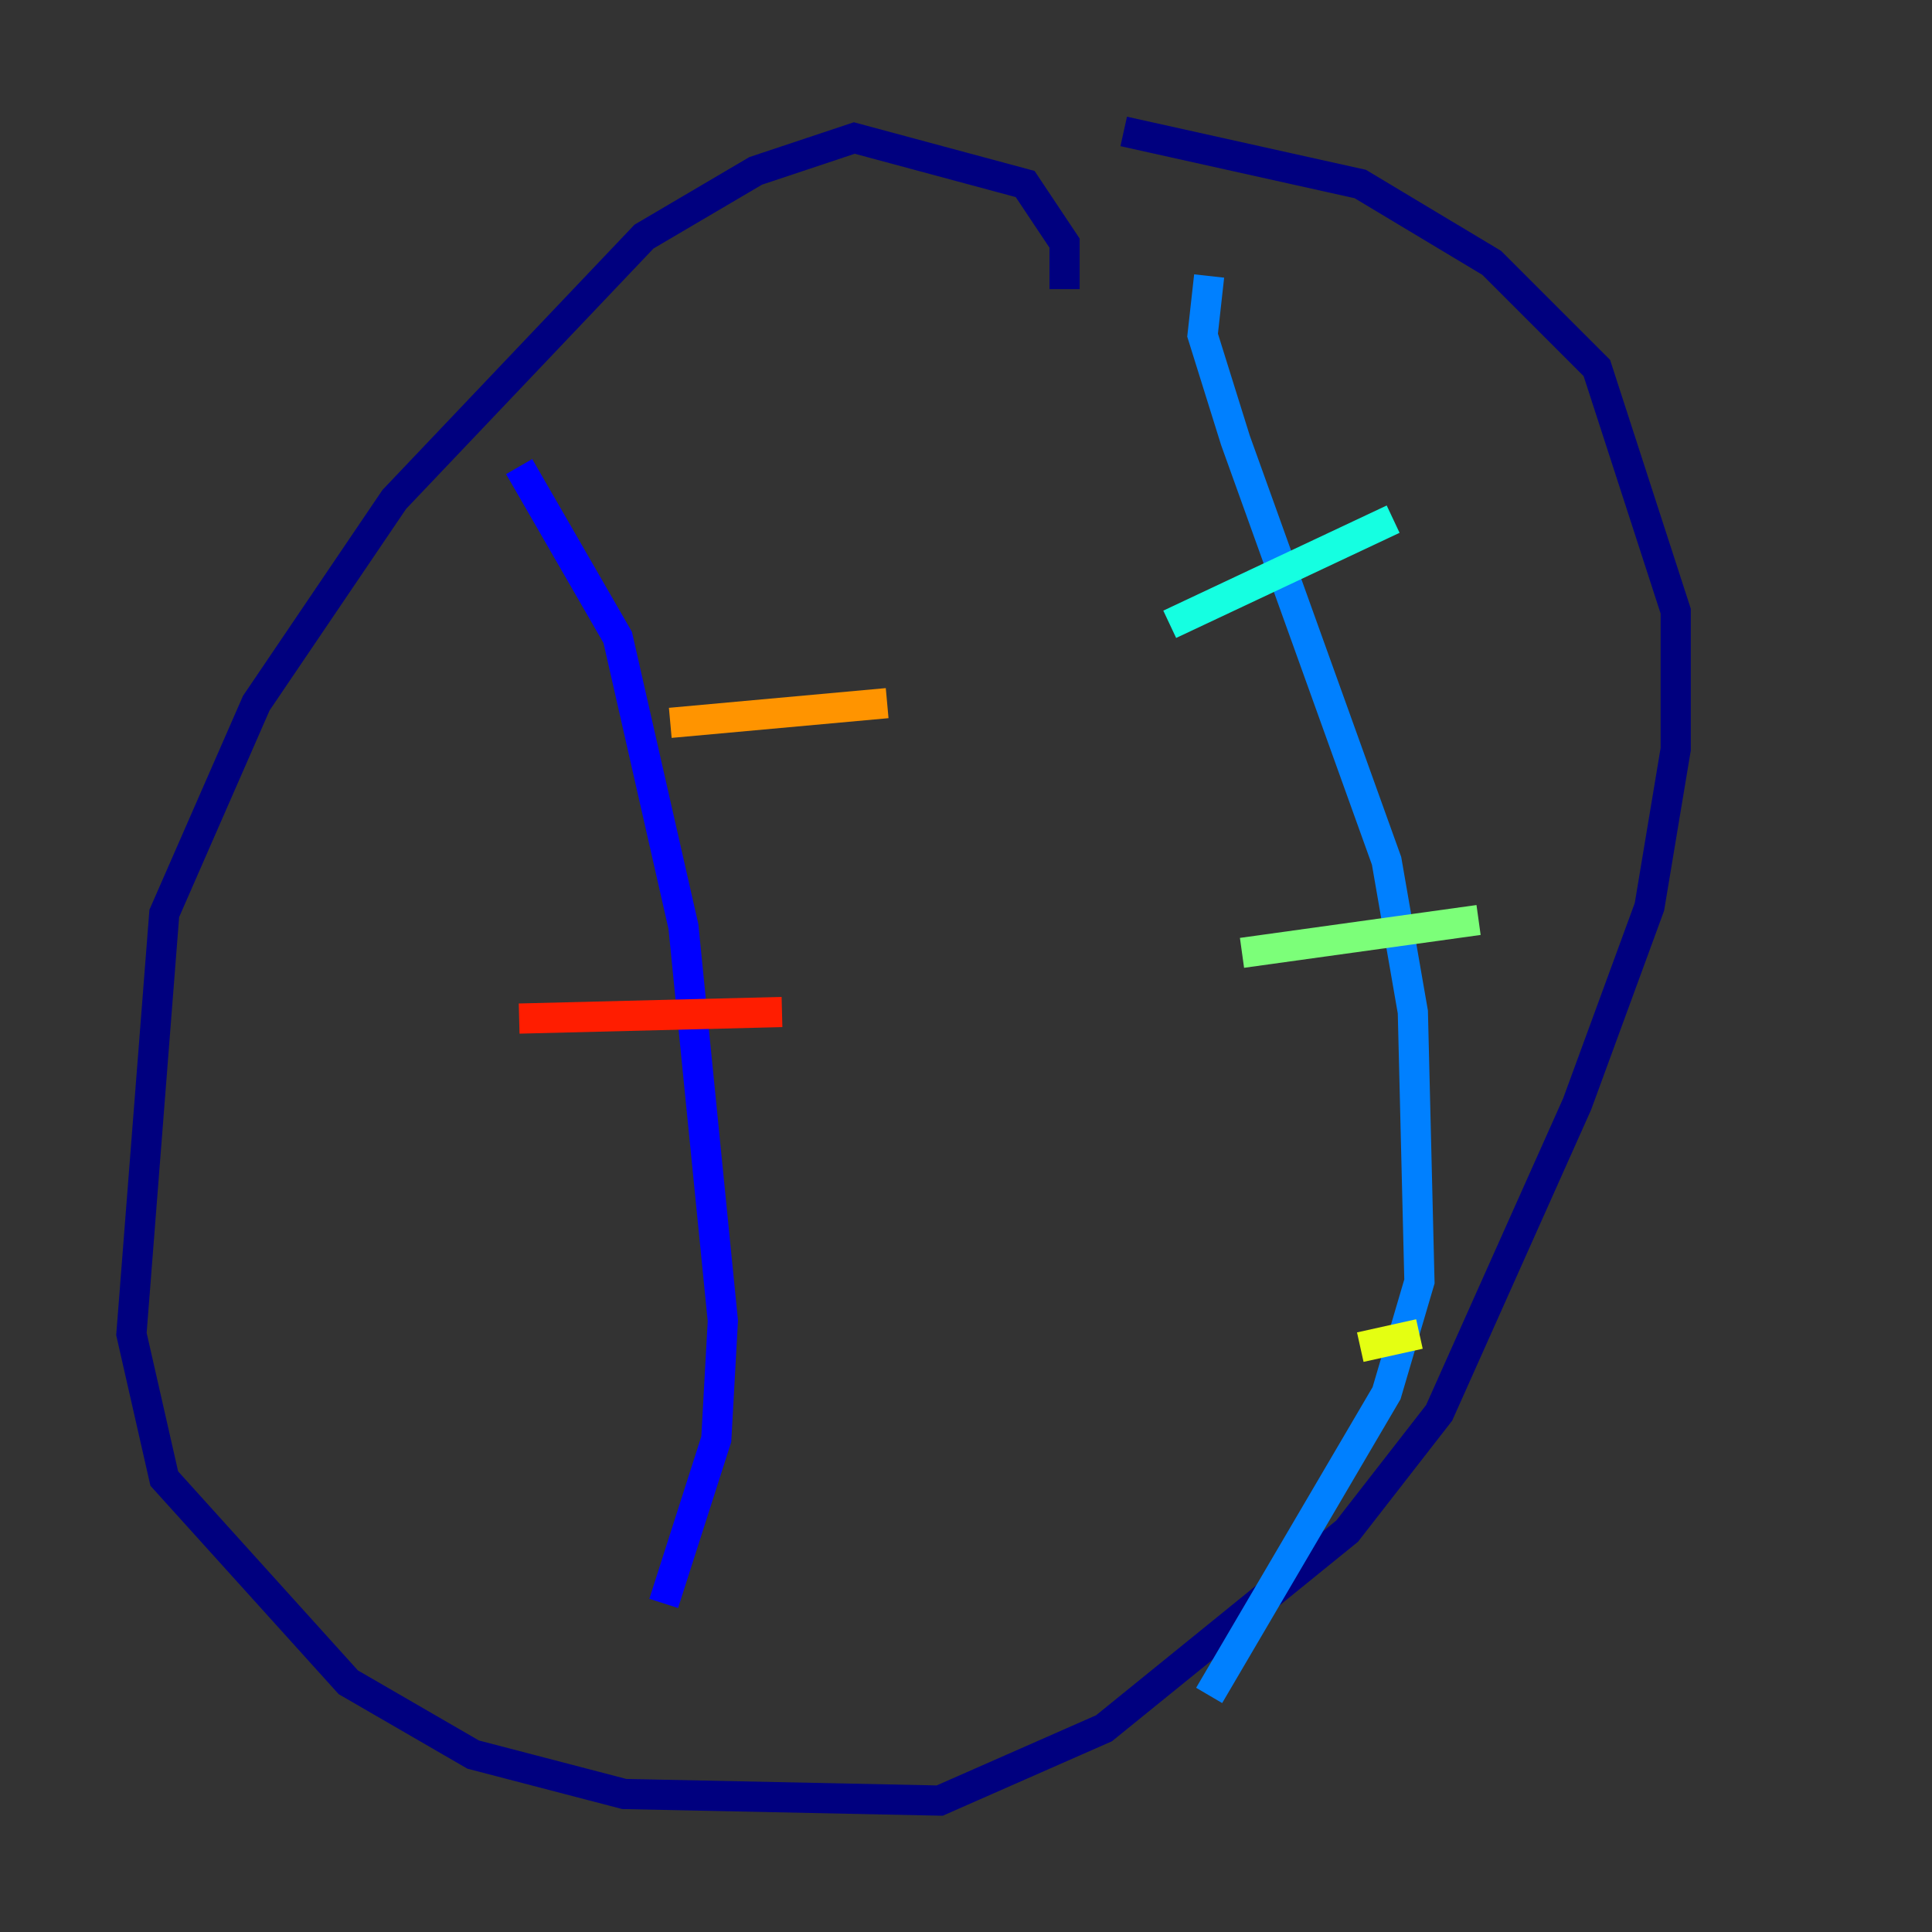 <?xml version="1.0" encoding="utf-8" ?>
<svg baseProfile="tiny" height="128" version="1.2" viewBox="0,0,128,128" width="128" xmlns="http://www.w3.org/2000/svg" xmlns:ev="http://www.w3.org/2001/xml-events" xmlns:xlink="http://www.w3.org/1999/xlink"><rect x="0" y="0" width="128" height="128" fill="#333333" stroke="none"/><defs /><polyline fill="none" points="70.531,19.157 70.531,16.109 67.918,12.191 56.599,9.143 50.068,11.32 42.667,15.674 26.122,33.088 16.98,46.585 10.884,60.517 8.707,88.381 10.884,97.959 23.075,111.456 31.347,116.245 41.361,118.857 62.258,119.293 73.143,114.503 89.252,101.442 95.347,93.605 104.49,73.143 109.279,60.082 111.02,49.633 111.02,40.49 105.796,24.381 98.83,17.415 90.122,12.191 74.449,8.707" stroke="#00007f" stroke-width="2" /><polyline fill="none" points="34.395,30.912 40.925,42.231 45.279,61.388 47.891,87.51 47.456,95.347 43.973,106.231" stroke="#0000ff" stroke-width="2" /><polyline fill="none" points="80.109,18.286 79.674,22.204 81.85,29.17 91.864,57.034 93.605,67.048 94.041,84.898 91.864,92.299 80.109,112.326" stroke="#0080ff" stroke-width="2" /><polyline fill="none" points="77.497,41.361 92.299,34.395" stroke="#15ffe1" stroke-width="2" /><polyline fill="none" points="82.286,63.129 97.959,60.952" stroke="#7cff79" stroke-width="2" /><polyline fill="none" points="90.122,89.252 94.041,88.381" stroke="#e4ff12" stroke-width="2" /><polyline fill="none" points="44.408,47.891 58.776,46.585" stroke="#ff9400" stroke-width="2" /><polyline fill="none" points="34.395,67.483 51.809,67.048" stroke="#ff1d00" stroke-width="2" /><polyline fill="none" points="41.796,90.558 41.796,90.558" stroke="#7f0000" stroke-width="2" /></svg>